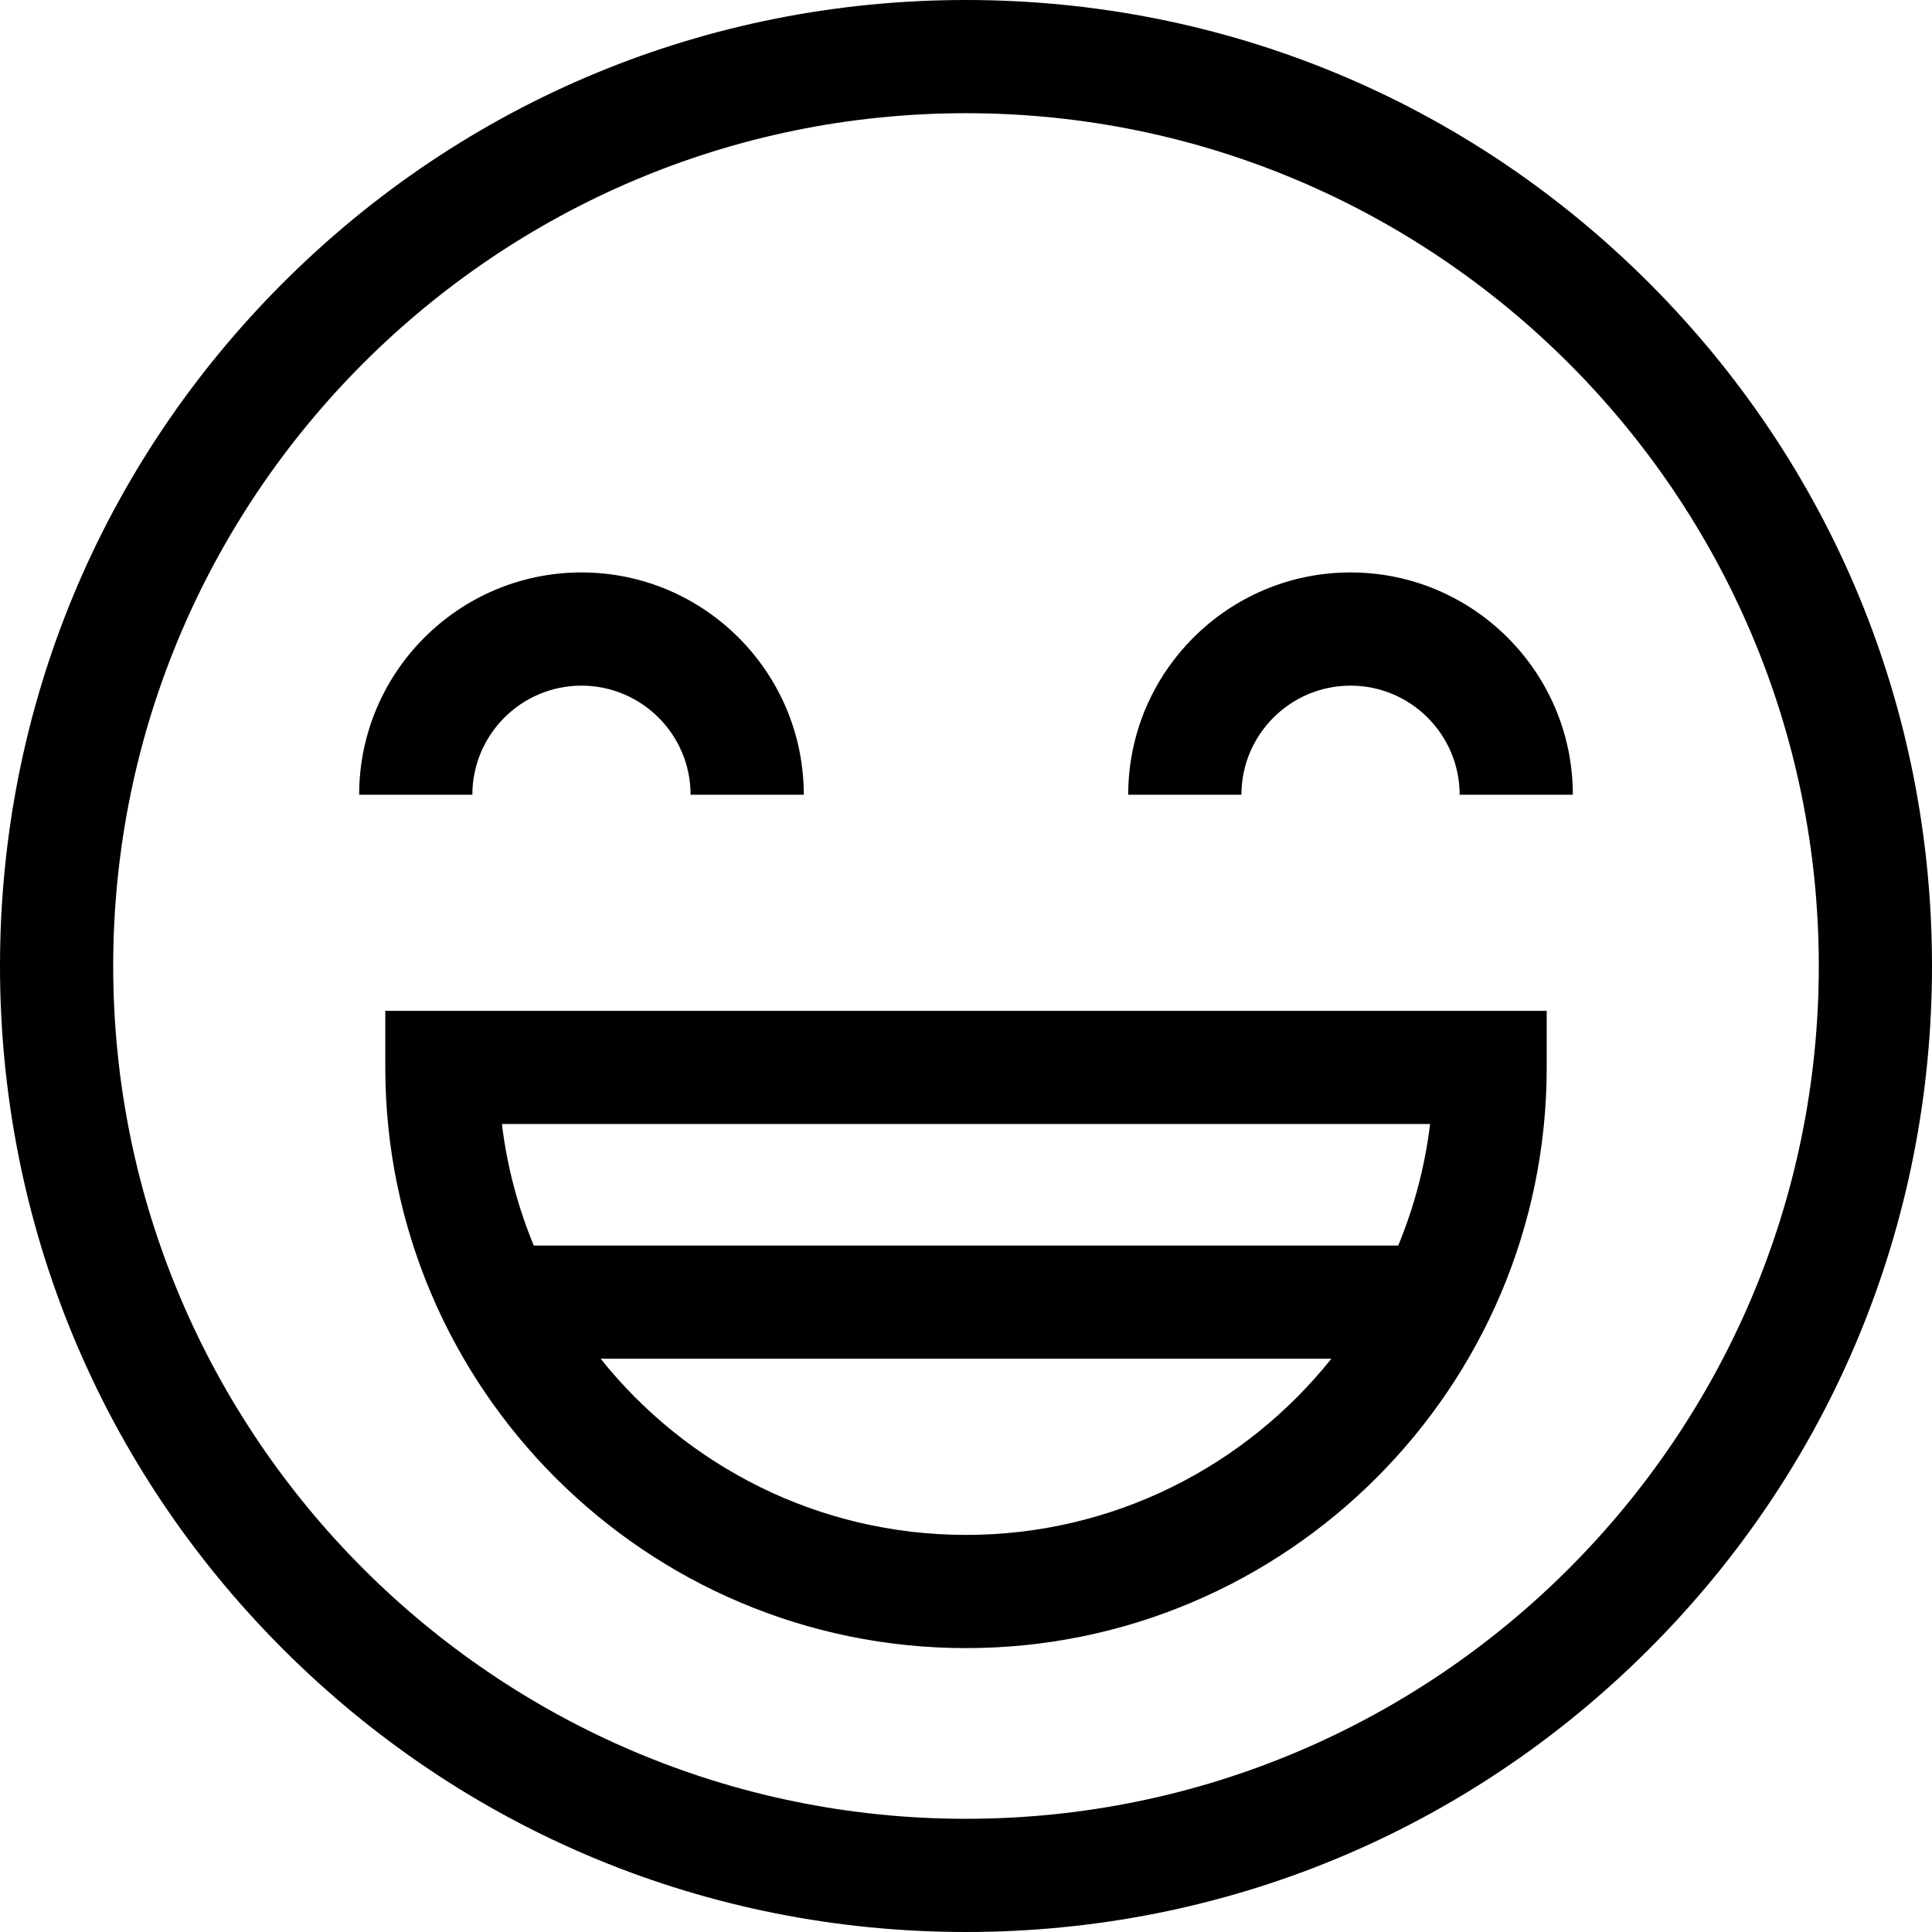 <svg id="Capa_1" enable-background="new 0 0 512 512" height="512" viewBox="0 0 512 512" width="512" xmlns="http://www.w3.org/2000/svg"><g><path d="m437.02 74.98c-48.353-48.351-112.64-74.98-181.02-74.98s-132.667 26.629-181.02 74.98c-48.351 48.353-74.98 112.64-74.98 181.02s26.629 132.667 74.98 181.02c48.353 48.351 112.64 74.98 181.02 74.98s132.667-26.629 181.02-74.98c48.351-48.353 74.98-112.64 74.98-181.02s-26.629-132.667-74.98-181.02zm-181.02 407.02c-124.617 0-226-101.383-226-226s101.383-226 226-226 226 101.383 226 226-101.383 226-226 226z"/><path d="m102.106 282.873c0 84.857 69.036 153.894 153.894 153.894s153.894-69.036 153.894-153.894v-15h-307.788zm153.894 123.893c-39.143 0-74.098-18.249-96.819-46.681h193.638c-22.721 28.432-57.676 46.681-96.819 46.681zm122.991-108.893c-1.366 11.271-4.256 22.077-8.449 32.212h-229.084c-4.193-10.135-7.083-20.942-8.449-32.212z"/><path d="m154.096 181.702c15.944 0 28.915 12.971 28.915 28.915h30c0-32.486-26.429-58.915-58.915-58.915s-58.915 26.429-58.915 58.915h30c0-15.944 12.971-28.915 28.915-28.915z"/><path d="m357.904 151.702c-32.486 0-58.915 26.429-58.915 58.915h30c0-15.944 12.971-28.915 28.915-28.915s28.915 12.971 28.915 28.915h30c0-32.486-26.429-58.915-58.915-58.915z"/></g></svg>